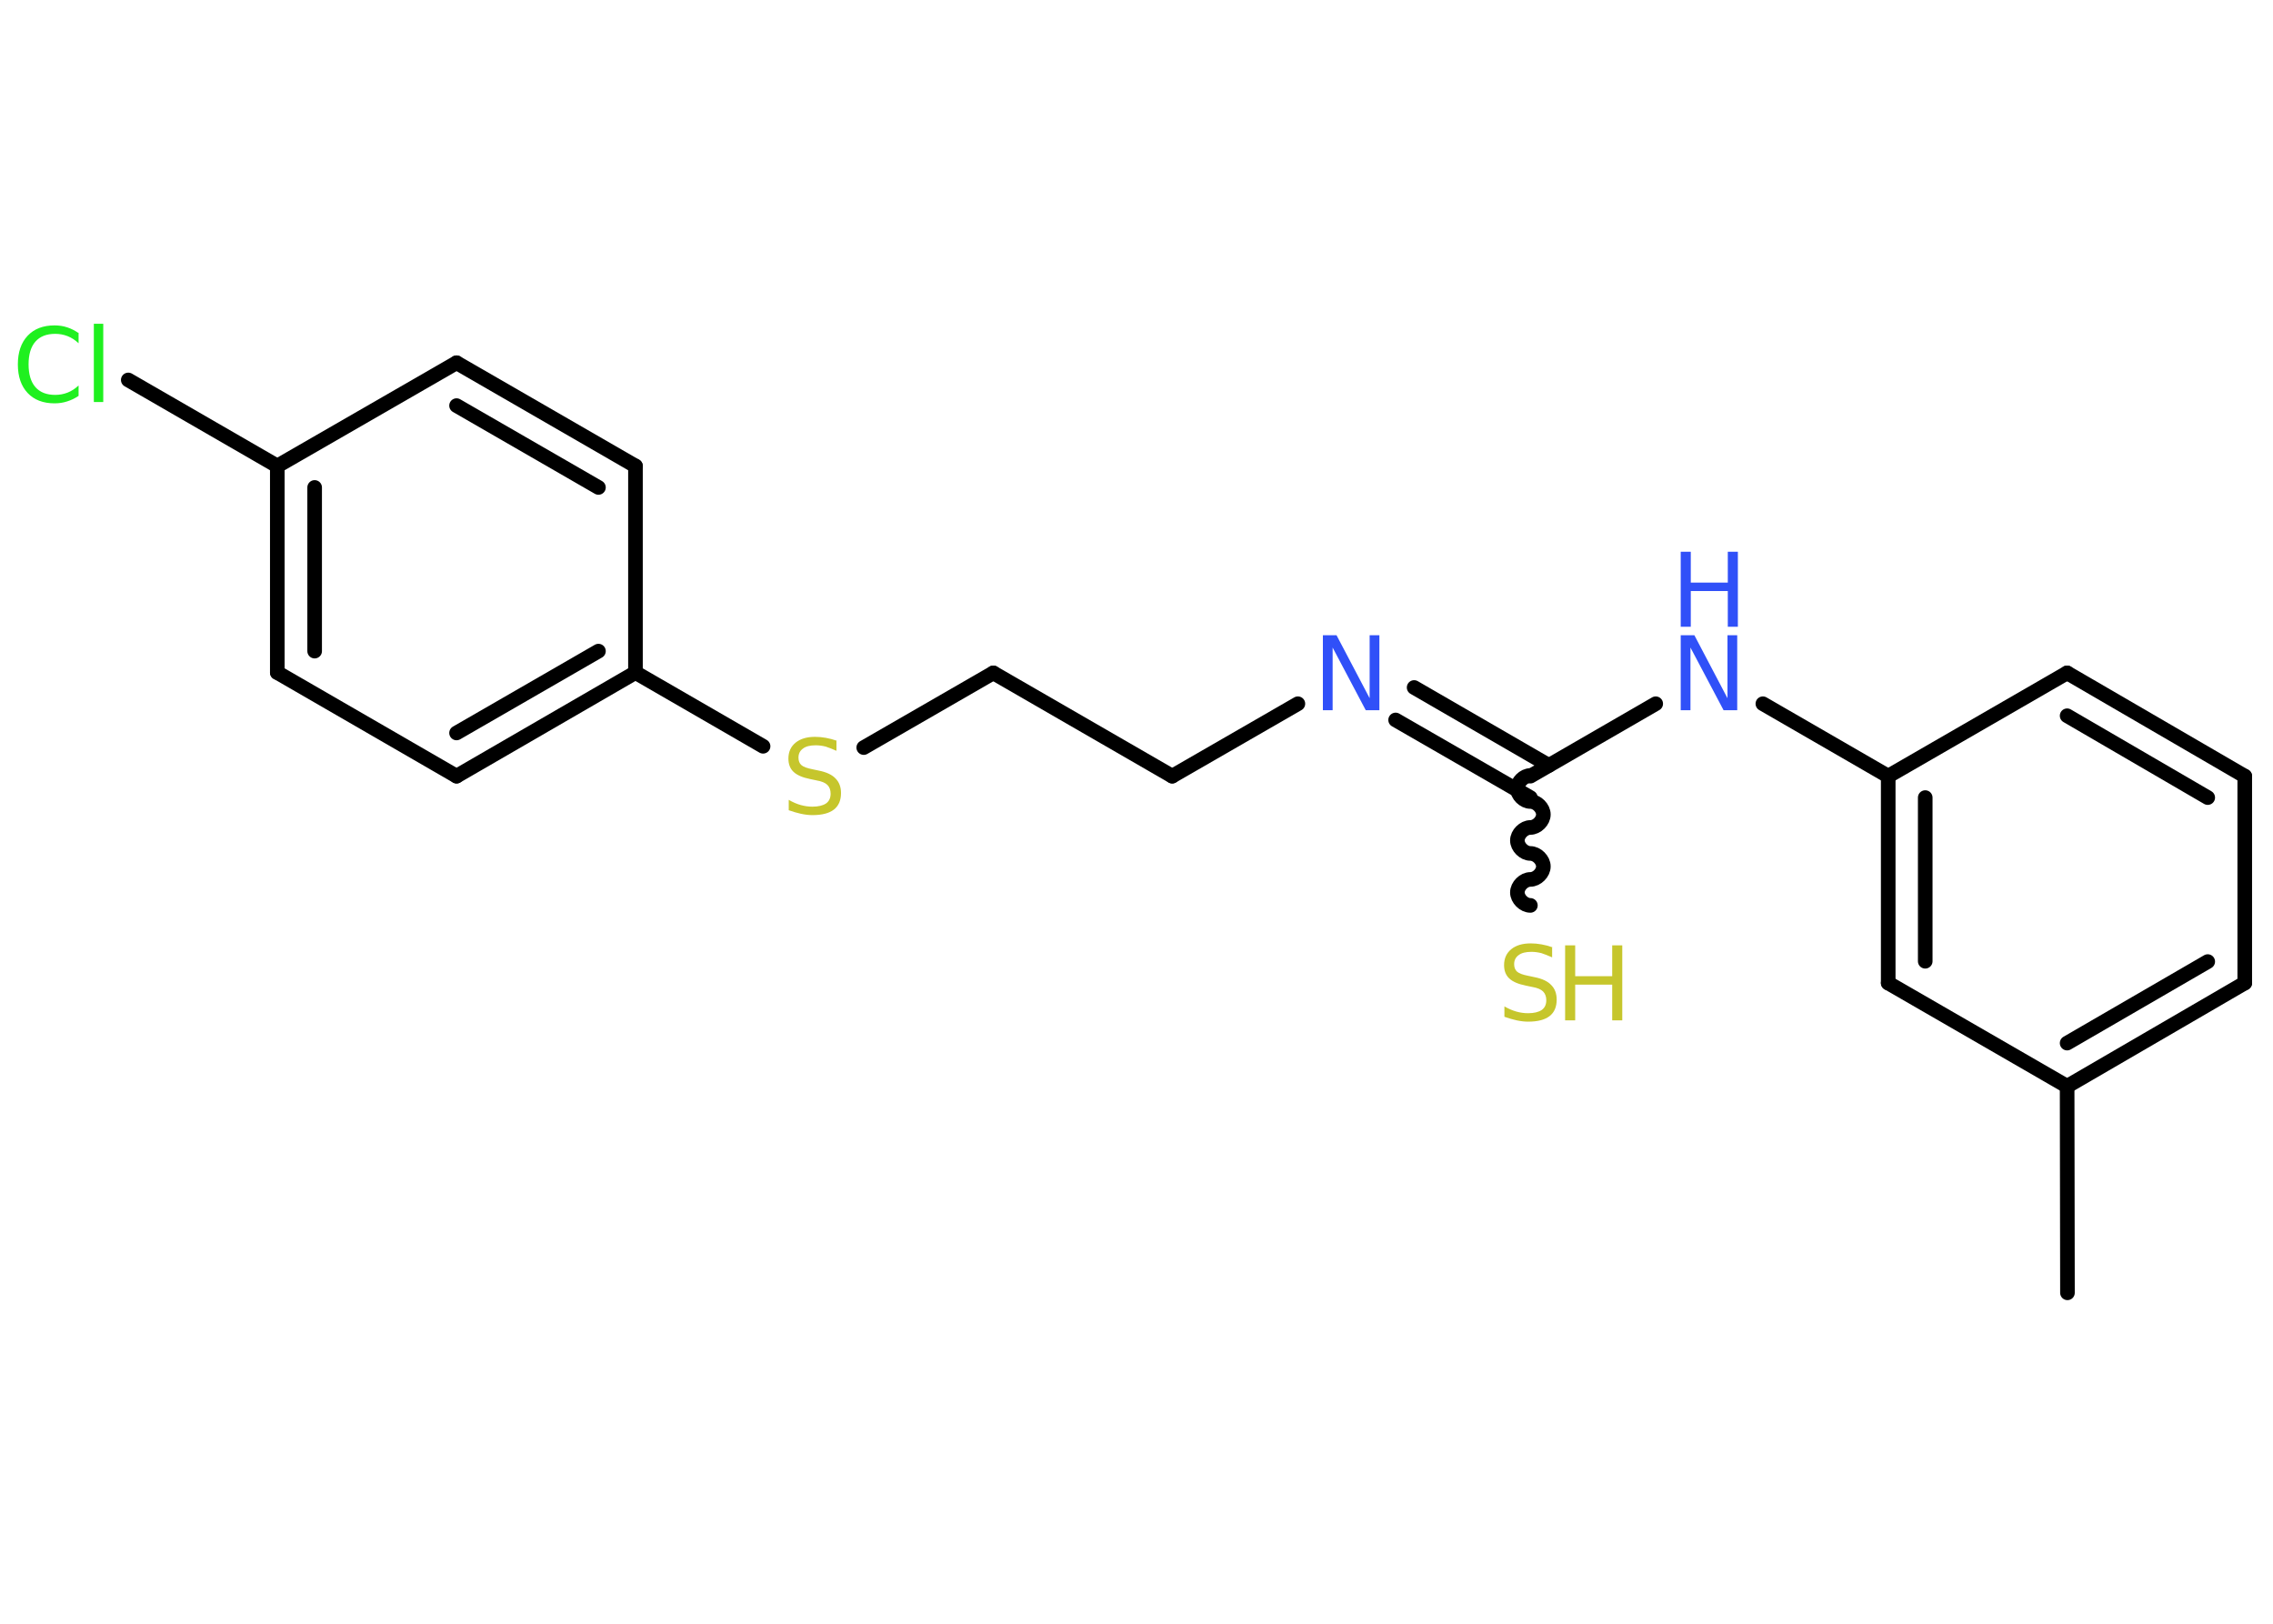 <?xml version='1.0' encoding='UTF-8'?>
<!DOCTYPE svg PUBLIC "-//W3C//DTD SVG 1.1//EN" "http://www.w3.org/Graphics/SVG/1.1/DTD/svg11.dtd">
<svg version='1.2' xmlns='http://www.w3.org/2000/svg' xmlns:xlink='http://www.w3.org/1999/xlink' width='70.0mm' height='50.0mm' viewBox='0 0 70.0 50.0'>
  <desc>Generated by the Chemistry Development Kit (http://github.com/cdk)</desc>
  <g stroke-linecap='round' stroke-linejoin='round' stroke='#000000' stroke-width='.45' fill='#3050F8'>
    <rect x='.0' y='.0' width='70.0' height='50.0' fill='#FFFFFF' stroke='none'/>
    <g id='mol1' class='mol'>
      <line id='mol1bnd1' class='bond' x1='63.67' y1='39.81' x2='63.66' y2='33.45'/>
      <g id='mol1bnd2' class='bond'>
        <line x1='63.66' y1='33.45' x2='69.13' y2='30.27'/>
        <line x1='63.66' y1='32.12' x2='67.99' y2='29.61'/>
      </g>
      <line id='mol1bnd3' class='bond' x1='69.13' y1='30.27' x2='69.13' y2='23.9'/>
      <g id='mol1bnd4' class='bond'>
        <line x1='69.13' y1='23.9' x2='63.66' y2='20.72'/>
        <line x1='67.99' y1='24.56' x2='63.66' y2='22.04'/>
      </g>
      <line id='mol1bnd5' class='bond' x1='63.66' y1='20.72' x2='58.15' y2='23.9'/>
      <line id='mol1bnd6' class='bond' x1='58.15' y1='23.9' x2='54.29' y2='21.67'/>
      <line id='mol1bnd7' class='bond' x1='50.99' y1='21.67' x2='47.13' y2='23.9'/>
      <path id='mol1bnd8' class='bond' d='M47.13 27.88c-.2 -.0 -.4 -.2 -.4 -.4c.0 -.2 .2 -.4 .4 -.4c.2 .0 .4 -.2 .4 -.4c.0 -.2 -.2 -.4 -.4 -.4c-.2 -.0 -.4 -.2 -.4 -.4c.0 -.2 .2 -.4 .4 -.4c.2 .0 .4 -.2 .4 -.4c.0 -.2 -.2 -.4 -.4 -.4c-.2 -.0 -.4 -.2 -.4 -.4c.0 -.2 .2 -.4 .4 -.4' fill='none' stroke='#000000' stroke-width='.45'/>
      <g id='mol1bnd9' class='bond'>
        <line x1='47.13' y1='24.56' x2='42.98' y2='22.17'/>
        <line x1='47.7' y1='23.57' x2='43.55' y2='21.17'/>
      </g>
      <line id='mol1bnd10' class='bond' x1='39.97' y1='21.67' x2='36.1' y2='23.9'/>
      <line id='mol1bnd11' class='bond' x1='36.1' y1='23.9' x2='30.59' y2='20.72'/>
      <line id='mol1bnd12' class='bond' x1='30.59' y1='20.72' x2='26.6' y2='23.02'/>
      <line id='mol1bnd13' class='bond' x1='23.5' y1='22.98' x2='19.57' y2='20.71'/>
      <g id='mol1bnd14' class='bond'>
        <line x1='14.06' y1='23.9' x2='19.57' y2='20.71'/>
        <line x1='14.06' y1='22.57' x2='18.43' y2='20.05'/>
      </g>
      <line id='mol1bnd15' class='bond' x1='14.06' y1='23.9' x2='8.54' y2='20.71'/>
      <g id='mol1bnd16' class='bond'>
        <line x1='8.54' y1='14.35' x2='8.54' y2='20.71'/>
        <line x1='9.69' y1='15.01' x2='9.69' y2='20.05'/>
      </g>
      <line id='mol1bnd17' class='bond' x1='8.54' y1='14.35' x2='3.95' y2='11.7'/>
      <line id='mol1bnd18' class='bond' x1='8.54' y1='14.35' x2='14.06' y2='11.17'/>
      <g id='mol1bnd19' class='bond'>
        <line x1='19.57' y1='14.35' x2='14.06' y2='11.17'/>
        <line x1='18.43' y1='15.01' x2='14.06' y2='12.49'/>
      </g>
      <line id='mol1bnd20' class='bond' x1='19.57' y1='20.71' x2='19.57' y2='14.35'/>
      <g id='mol1bnd21' class='bond'>
        <line x1='58.15' y1='23.9' x2='58.15' y2='30.27'/>
        <line x1='59.29' y1='24.56' x2='59.29' y2='29.6'/>
      </g>
      <line id='mol1bnd22' class='bond' x1='63.66' y1='33.45' x2='58.15' y2='30.27'/>
      <g id='mol1atm7' class='atom'>
        <path d='M51.76 19.56h.42l1.02 1.94v-1.94h.3v2.31h-.42l-1.02 -1.93v1.93h-.3v-2.31z' stroke='none'/>
        <path d='M51.76 16.99h.31v.95h1.14v-.95h.31v2.31h-.31v-1.1h-1.14v1.1h-.31v-2.31z' stroke='none'/>
      </g>
      <g id='mol1atm9' class='atom'>
        <path d='M47.8 29.18v.3q-.18 -.08 -.33 -.13q-.16 -.04 -.31 -.04q-.26 .0 -.39 .1q-.14 .1 -.14 .28q.0 .15 .09 .23q.09 .08 .35 .13l.19 .04q.35 .07 .51 .24q.17 .17 .17 .45q.0 .34 -.22 .51q-.22 .17 -.66 .17q-.16 .0 -.35 -.04q-.18 -.04 -.38 -.11v-.32q.19 .11 .37 .16q.18 .05 .36 .05q.27 .0 .42 -.1q.14 -.1 .14 -.3q.0 -.17 -.1 -.27q-.1 -.1 -.34 -.14l-.19 -.04q-.35 -.07 -.51 -.22q-.16 -.15 -.16 -.41q.0 -.31 .22 -.49q.22 -.18 .6 -.18q.16 .0 .33 .03q.17 .03 .34 .09z' stroke='none' fill='#C6C62C'/>
        <path d='M48.2 29.11h.31v.95h1.14v-.95h.31v2.31h-.31v-1.1h-1.14v1.1h-.31v-2.31z' stroke='none' fill='#C6C62C'/>
      </g>
      <path id='mol1atm10' class='atom' d='M40.74 19.56h.42l1.02 1.94v-1.94h.3v2.31h-.42l-1.02 -1.93v1.93h-.3v-2.31z' stroke='none'/>
      <path id='mol1atm13' class='atom' d='M25.76 22.82v.3q-.18 -.08 -.33 -.13q-.16 -.04 -.31 -.04q-.26 .0 -.39 .1q-.14 .1 -.14 .28q.0 .15 .09 .23q.09 .08 .35 .13l.19 .04q.35 .07 .51 .24q.17 .17 .17 .45q.0 .34 -.22 .51q-.22 .17 -.66 .17q-.16 .0 -.35 -.04q-.18 -.04 -.38 -.11v-.32q.19 .11 .37 .16q.18 .05 .36 .05q.27 .0 .42 -.1q.14 -.1 .14 -.3q.0 -.17 -.1 -.27q-.1 -.1 -.34 -.14l-.19 -.04q-.35 -.07 -.51 -.22q-.16 -.15 -.16 -.41q.0 -.31 .22 -.49q.22 -.18 .6 -.18q.16 .0 .33 .03q.17 .03 .34 .09z' stroke='none' fill='#C6C62C'/>
      <path id='mol1atm18' class='atom' d='M2.42 10.24v.33q-.16 -.15 -.34 -.22q-.18 -.07 -.38 -.07q-.4 .0 -.61 .24q-.21 .24 -.21 .7q.0 .46 .21 .7q.21 .24 .61 .24q.2 .0 .38 -.07q.18 -.07 .34 -.22v.32q-.16 .11 -.35 .17q-.18 .06 -.39 .06q-.53 .0 -.83 -.32q-.3 -.32 -.3 -.88q.0 -.56 .3 -.88q.3 -.32 .83 -.32q.21 .0 .39 .06q.18 .06 .34 .17zM2.89 9.97h.29v2.41h-.29v-2.41z' stroke='none' fill='#1FF01F'/>
    </g>
  </g>
</svg>

